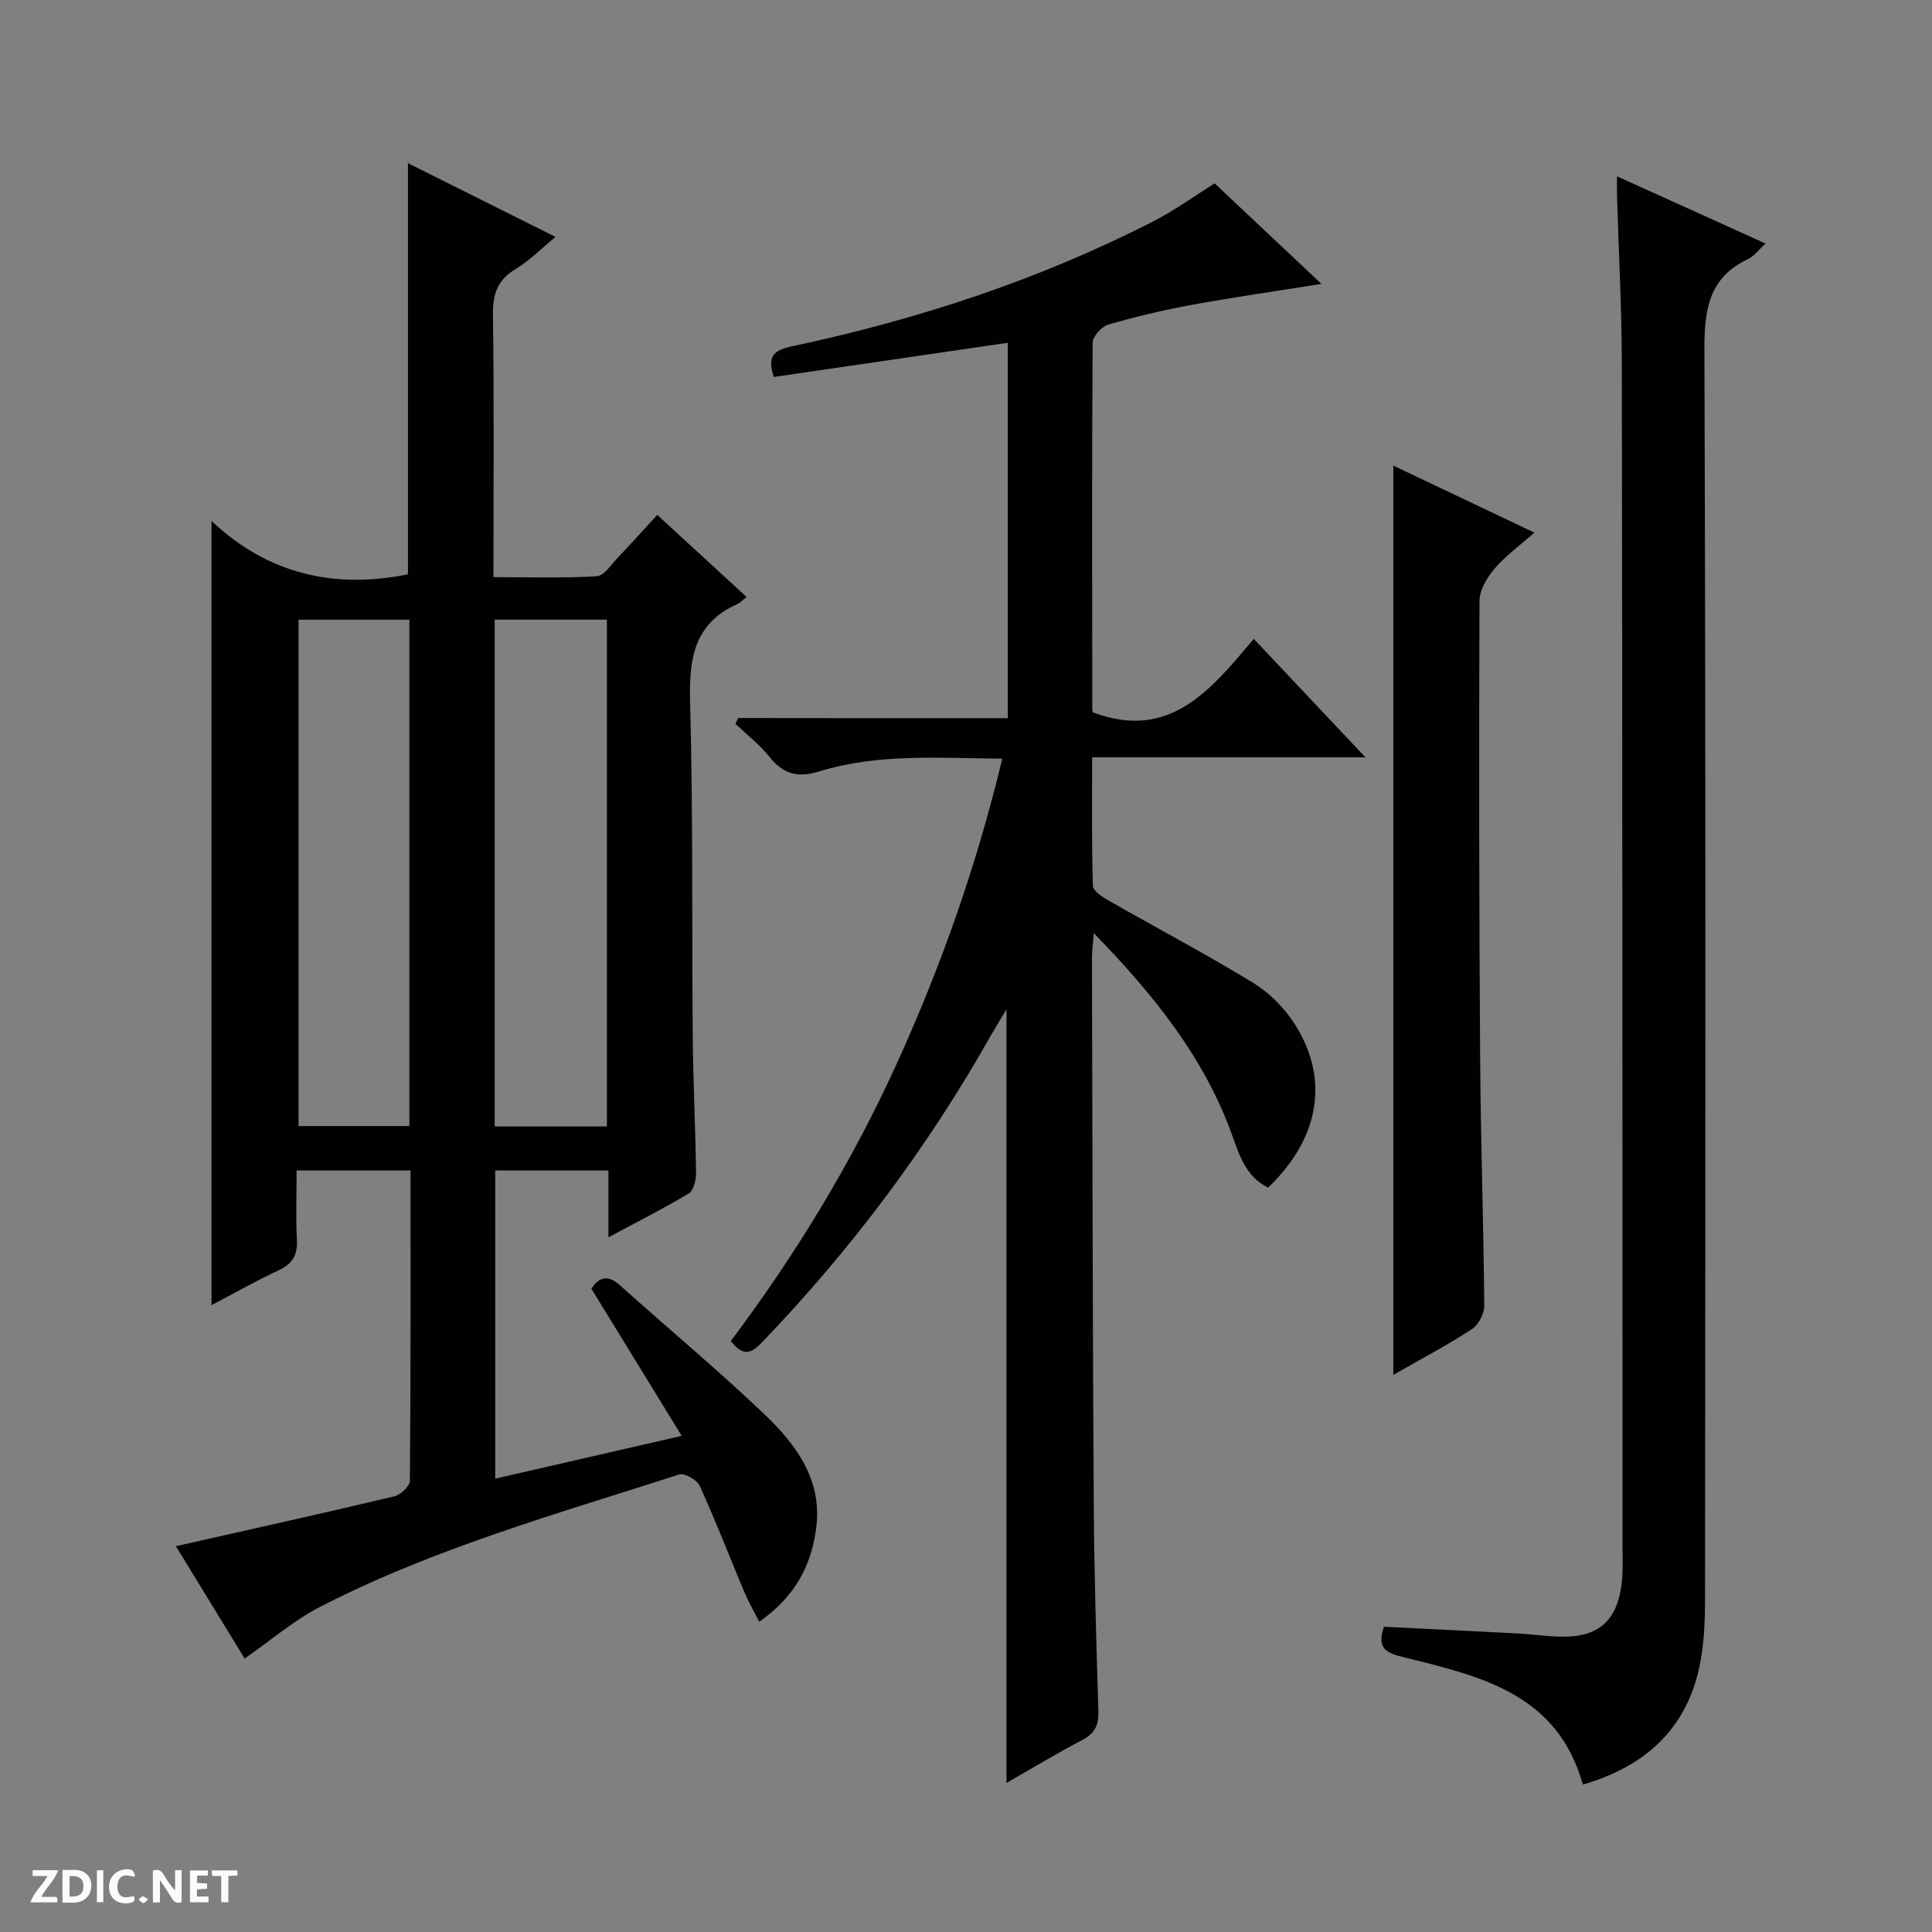 <svg enable-background="new 0 0 400 400" viewBox="0 0 400 400" xmlns="http://www.w3.org/2000/svg"><rect x="0" y="0" width="400" height="400" fill="#808080" stroke="none"/><g fill="#fcfbfa"><path d="m37.59 393.81c-.92.31-1.52.05-2-.78-.7-1.2-1.52-2.34-2.47-3.78v4.59c-.55.03-.95.05-1.41.07-.03-.37-.06-.64-.06-.91 0-1.91 0-3.81 0-5.7 1.13-.41 1.77-.03 2.29.91.62 1.11 1.38 2.14 2.31 3.19v-4.2h1.35v6.61z"/><path d="m12.94 393.88v-6.75c1.9.19 3.93-.54 5.37 1.29.8 1.01.78 2.88.03 3.97-1.37 1.97-3.4 1.51-6.4 1.49m2.45-1.22c2.04.12 2.92-.58 2.89-2.21-.03-1.51-.98-2.19-2.89-2z"/><path d="m11.81 393.87h-5.49c.68-2.18 2.47-3.48 3.51-5.45h-3.08v-1.21h5.29c-.71 2.13-2.44 3.48-3.47 5.51.86 0 1.63.04 2.39-.01.79-.05 1.14.21.85 1.16"/><path d="m39.33 393.86v-6.61h3.7v1.07h-2.22v1.52c.68.04 1.34.09 2.07.13v1.07c-.72.05-1.38.09-2.1.14v1.48h2.4v1.19h-3.85z"/><path d="m27.71 388.56c-1.15-.3-2.46-.61-3.1.64-.37.73-.41 1.93-.06 2.67.63 1.35 1.99.93 3.17.68.35.94-.01 1.32-.93 1.46-1.62.25-3.05-.27-3.76-1.48-.73-1.24-.6-3.03.31-4.17.88-1.11 2.71-1.7 4-1.16.32.13.44.74.65 1.12-.1.08-.19.16-.28.24"/><path d="m49.15 387.24v1.07c-.59.02-1.17.05-1.87.08v5.44h-1.48v-5.44h-1.85c-.05-.4-.08-.73-.13-1.15z"/><path d="m20.06 387.21h1.33v6.62h-1.33z"/><path d="m30.68 393.25c-.39.38-.8.79-1.05.76-.32-.05-.6-.45-.9-.7.26-.24.51-.64.8-.67.29-.04.62.3 1.15.61"/></g><path d="m50.65 343.38c-4.53-7.4-9.52-15.57-14.23-23.26 15.24-3.44 30.25-6.76 45.2-10.31 1.31-.31 3.23-2.11 3.24-3.23.19-21.3.14-42.61.14-64.24-7.86 0-15.42 0-23.59 0 0 4.88-.18 9.68.06 14.46.16 3.11-.96 4.87-3.75 6.18-4.75 2.24-9.34 4.83-13.93 7.24 0-54 0-107.62 0-162.36 11.64 10.98 25.35 14.13 40.67 11.05 0-27.98 0-56.2 0-85.13 10.03 5.01 20.02 10 30.56 15.27-3.11 2.55-5.44 4.96-8.22 6.62-3.77 2.25-4.8 5.16-4.74 9.45.25 17.82.1 35.64.1 54.37 7.28 0 14.35.23 21.39-.18 1.51-.09 2.97-2.4 4.32-3.81 2.64-2.76 5.19-5.61 8.21-8.9 6.13 5.64 12.16 11.18 18.5 17.01-.89.68-1.36 1.21-1.95 1.47-9.07 4.06-9.99 11.48-9.75 20.42.63 23.14.34 46.31.55 69.47.08 9.32.56 18.63.68 27.94.02 1.43-.52 3.58-1.53 4.19-5.21 3.14-10.67 5.88-16.61 9.07 0-4.97 0-9.23 0-13.83-7.93 0-15.5 0-23.44 0v63.8c12.57-2.88 24.95-5.72 38.61-8.86-6.4-10.43-12.43-20.25-18.71-30.48 1.42-2.04 3.09-3.24 5.92-.7 10.03 9.01 20.42 17.63 30.15 26.94 6.3 6.03 11.57 13.2 10.55 22.71-.86 8.01-4.31 14.78-11.86 20.01-1.23-2.42-2.28-4.22-3.08-6.12-3.08-7.34-5.94-14.78-9.24-22.02-.56-1.23-3.15-2.7-4.26-2.34-25.12 8.1-50.63 15.23-74.24 27.35-5.51 2.83-10.33 7.01-15.72 10.75zm34.11-215.08c-7.78 0-15.32 0-22.95 0v104.84h22.95c0-35.18 0-69.91 0-104.84zm40.89 104.92c0-35.25 0-70.01 0-104.93-7.85 0-15.42 0-23.23 0v104.93z" fill="#010104"/><path d="m208.65 148.69c0-26.48 0-51.92 0-77.72-16.33 2.39-32.35 4.73-48.45 7.08-1.23-3.94-.48-5.44 3.69-6.33 26.09-5.55 51.3-13.79 75.09-26 4.26-2.19 8.18-5.05 12.5-7.75 7.13 6.72 14.34 13.5 22.11 20.81-9.5 1.52-18.16 2.75-26.75 4.32-5.86 1.07-11.69 2.45-17.41 4.11-1.36.4-3.2 2.46-3.21 3.76-.17 25.33-.1 50.66-.07 75.99 0 .31.2.62.17.54 15.89 5.96 24.37-4.69 33.26-15.23 7.73 8.2 15.06 15.99 23.11 24.52-19.32 0-37.55 0-56.57 0 0 9.12-.12 17.87.15 26.6.03 1.08 2.01 2.35 3.33 3.1 9.95 5.69 20.11 11.03 29.87 17.01 3.42 2.1 6.56 5.29 8.7 8.7 7.15 11.36 4.95 23.56-5.62 33.68-4.8-2.33-6.06-7.1-7.7-11.54-5.84-15.8-16.1-28.48-28.39-41.15-.18 2.4-.38 3.78-.38 5.16.1 37.66.14 75.32.37 112.98.09 14.31.52 28.63.96 42.93.09 2.86-.69 4.6-3.29 5.96-5.25 2.76-10.34 5.83-15.74 8.92 0-53.4 0-106.24 0-160.17-1.37 2.29-2.36 3.87-3.28 5.49-12.99 23.03-28.72 44.02-47 63.11-2.04 2.13-3.9 3.89-6.79.07 13.33-17.74 24.96-36.81 34.27-57.24 9.26-20.29 16.62-41.23 21.93-63.33-12.96-.09-25.65-1.14-37.94 2.66-4.43 1.37-7.43.52-10.27-3.04-2.02-2.53-4.66-4.57-7.03-6.83.18-.4.37-.8.55-1.2 18.53.03 37.05.03 55.83.03z" fill="#010104"/><path d="m334.78 36.5c10.56 4.78 20.48 9.27 30.75 13.92-1.38 1.26-2.31 2.59-3.58 3.19-8.18 3.86-9.1 10.48-9.07 18.81.3 85.98.2 171.96.13 257.94 0 5.13-.15 10.4-1.3 15.35-2.93 12.68-11.45 20.14-24 23.76-5.26-18.89-21.33-22.46-37.06-26.35-3.29-.82-5.78-1.57-4.11-6.32 9.04.45 18.28.89 27.52 1.38 2.99.16 5.96.59 8.95.67 7.79.22 11.76-3.15 12.73-10.89.31-2.47.19-4.99.19-7.49-.03-81.65-.02-163.29-.15-244.94-.02-11.64-.65-23.28-.99-34.92-.04-1.09-.01-2.2-.01-4.11z" fill="#010104"/><path d="m288.47 284.65c0-62.92 0-125.15 0-188.25 9.5 4.51 18.96 9 29.2 13.87-3.09 2.74-6.01 4.84-8.27 7.5-1.55 1.82-3.08 4.42-3.09 6.68-.12 31.65-.08 63.31.14 94.96.12 16.98.71 33.95.85 50.92.01 1.65-1.2 3.98-2.58 4.87-5.12 3.33-10.55 6.19-16.25 9.45z" fill="#010104"/></svg>